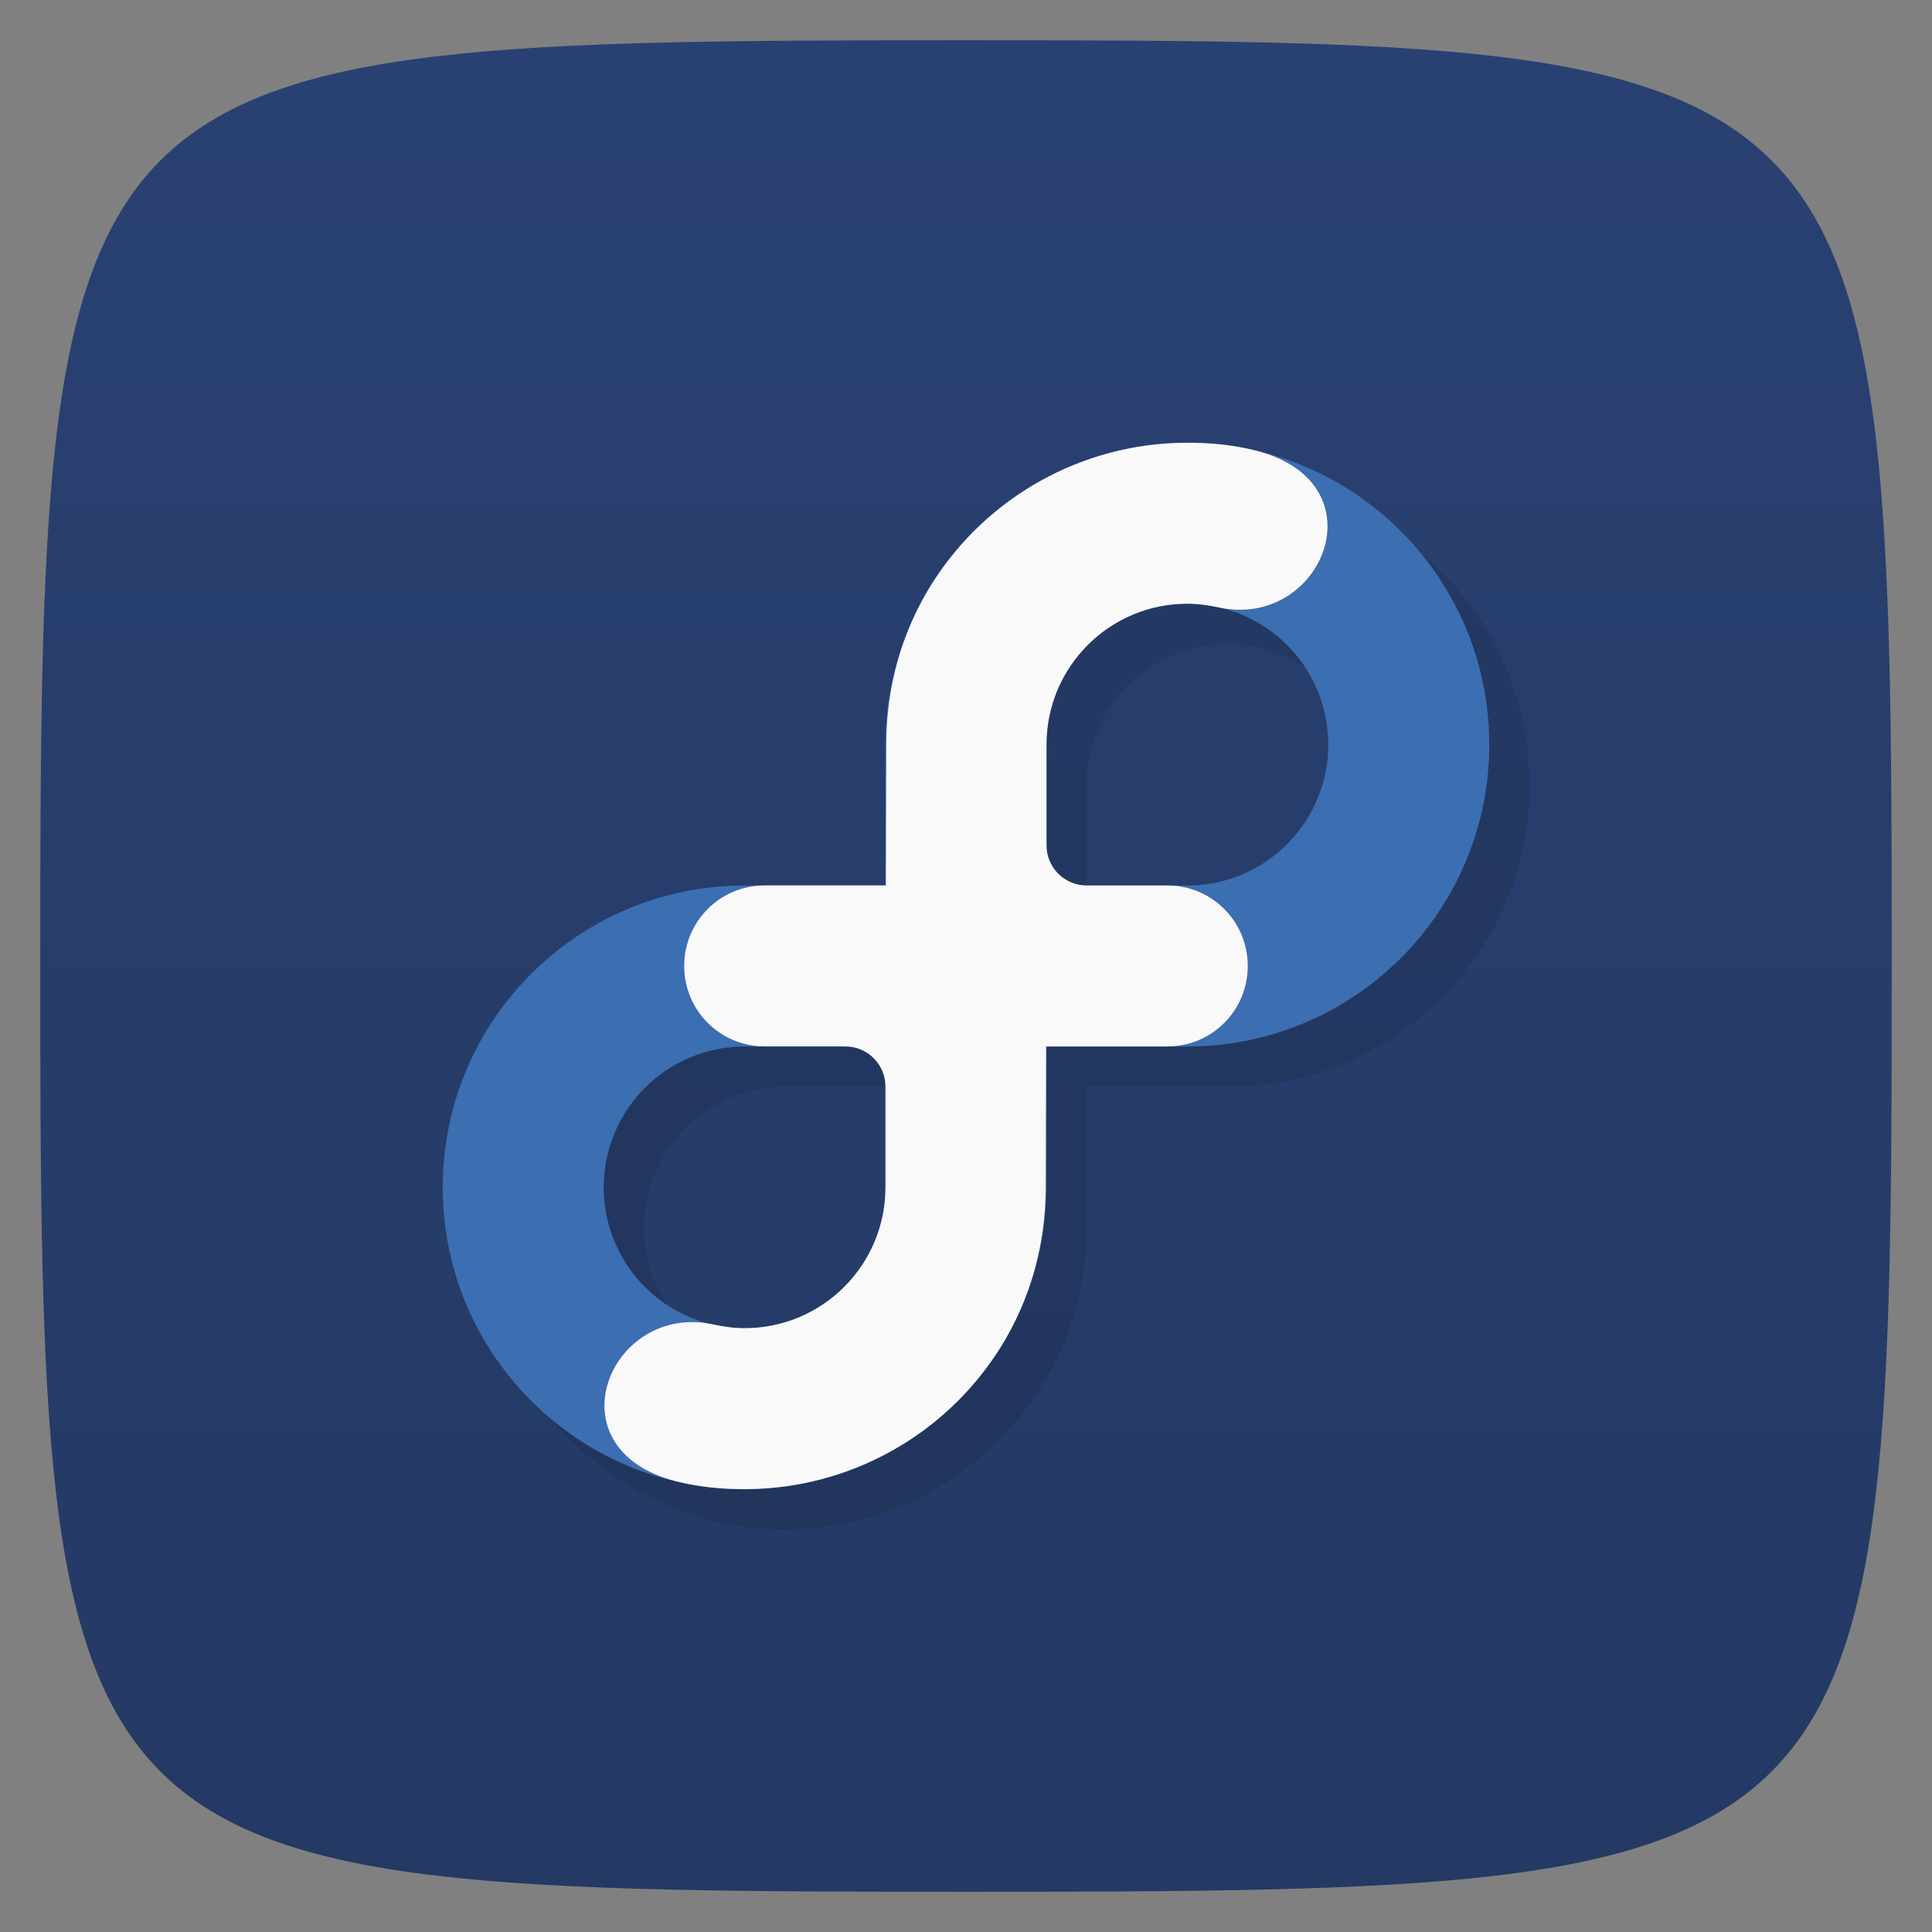 <svg xmlns="http://www.w3.org/2000/svg" viewBox="0 0 48 48">
 <rect x="0" y="0" width="48" height="48" fill="#808080" stroke="none"/>
 <defs>
  <linearGradient id="linearGradient3764" x1="1" x2="47" gradientUnits="userSpaceOnUse" gradientTransform="matrix(0,-1,1,0,-1.5e-6,48)">
   <stop style="stop-color:#243964;stop-opacity:1"/>
   <stop offset="1" style="stop-color:#294172;stop-opacity:1"/>
  </linearGradient>
 </defs>
 <g>
  
  
  
 </g>
 <g>
  <path d="m 47,24 C 47,46.703 46.703,47 24,47 1.297,47 1,46.703 1,24 1,1.297 1.297,1 24,1 46.703,1 47,1.297 47,24 z" style="fill:url(#linearGradient3764);fill-opacity:1"/>
 </g>
 <g>
  <g>
   <g transform="translate(1,1)">
    <g style="opacity:0.1">
     <!-- color: #294172 -->
    </g>
   </g>
  </g>
 </g>
 <g transform="translate(-6.7970614e-5,0)">
  <g>
   <!-- color: #294172 -->
  </g>
 </g>
 <g>
  
 </g>
 <path d="m 30.5 12 c -4.142 0 -7.5 3.358 -7.5 7.5 0 0 0 2.048 0 3.5 l -3.5 0 c -4.142 0 -7.5 3.358 -7.5 7.5 0 4.142 3.358 7.5 7.5 7.5 4.101 -0.003 7.44 -3.299 7.494 -7.4 l 0.006 0 l 0 -0.1 0 -3.5 3.5 0 c 4.142 0 7.5 -3.358 7.5 -7.5 0 -4.142 -3.358 -7.5 -7.5 -7.5 m 0 4 c 1.933 0 3.5 1.567 3.5 3.5 0 1.933 -1.567 3.5 -3.5 3.5 l -2.5 0 c -0.554 0 -1 -0.446 -1 -1 l 0 -2.5 c 0 -1.933 1.567 -3.5 3.5 -3.5 m -11 11 2.5 0 c 0.554 0 1 0.446 1 1 l 0 2.5 a 3.5 3.5 0 0 1 -3.5 3.5 3.5 3.5 0 0 1 -3.5 -3.5 3.5 3.5 0 0 1 3.5 -3.5" style="fill:#000;opacity:0.1;fill-opacity:1;stroke:none"/>
 <path d="m 29.5 11 c -4.142 0 -7.5 3.358 -7.5 7.5 0 0 0 2.048 0 3.5 l -3.5 0 c -4.142 0 -7.5 3.358 -7.5 7.5 0 4.142 3.358 7.5 7.5 7.5 4.101 -0.003 7.44 -3.299 7.494 -7.4 l 0.006 0 l 0 -0.1 0 -3.5 3.5 0 c 4.142 0 7.5 -3.358 7.5 -7.5 0 -4.142 -3.358 -7.5 -7.5 -7.5 m 0 4 c 1.933 0 3.5 1.567 3.5 3.5 0 1.933 -1.567 3.5 -3.5 3.5 l -3.5 0 0 -3.5 c 0 -1.933 1.567 -3.5 3.5 -3.5 m -11 11 3.5 0 0 3.5 a 3.5 3.5 0 0 1 -3.5 3.5 3.5 3.5 0 0 1 -3.5 -3.5 3.5 3.5 0 0 1 3.5 -3.5" style="fill:#3c6eb2;opacity:1;fill-opacity:1;stroke:none"/>
 <path d="m 29.441 11 c -2.554 0.02 -4.922 1.338 -6.285 3.498 -0.774 1.228 -1.137 2.617 -1.137 4 l -0.01 3.5 -3.01 0 c -1.108 0 -2 0.892 -2 2 0 1.108 0.892 2 2 2 l 2 0 c 0.554 0 1 0.446 1 1 l 0 2.5 c 0 1.933 -1.567 3.501 -3.5 3.5 -0.265 0 -0.528 -0.038 -0.787 -0.094 -2.568 -0.55 -4.075 3.105 -0.9 3.902 0.57 0.143 1.159 0.196 1.746 0.191 2.554 -0.02 4.922 -1.338 6.285 -3.498 0.774 -1.228 1.137 -2.617 1.137 -4 l 0.01 -3.5 c 1 0 2.01 0 3.01 0 1.108 0 2 -0.892 2 -2 0 -1.108 -0.892 -2 -2 -2 l -2 0 c -0.554 0 -1 -0.446 -1 -1 l 0 -2.5 c 0 -1.933 1.567 -3.501 3.5 -3.5 0.265 0 0.528 0.038 0.787 0.094 2.568 0.55 4.075 -3.105 0.9 -3.902 c -0.57 -0.143 -1.159 -0.196 -1.746 -0.191" style="fill:#f9f9f9;opacity:1;fill-opacity:1;stroke:none"/>
</svg>

